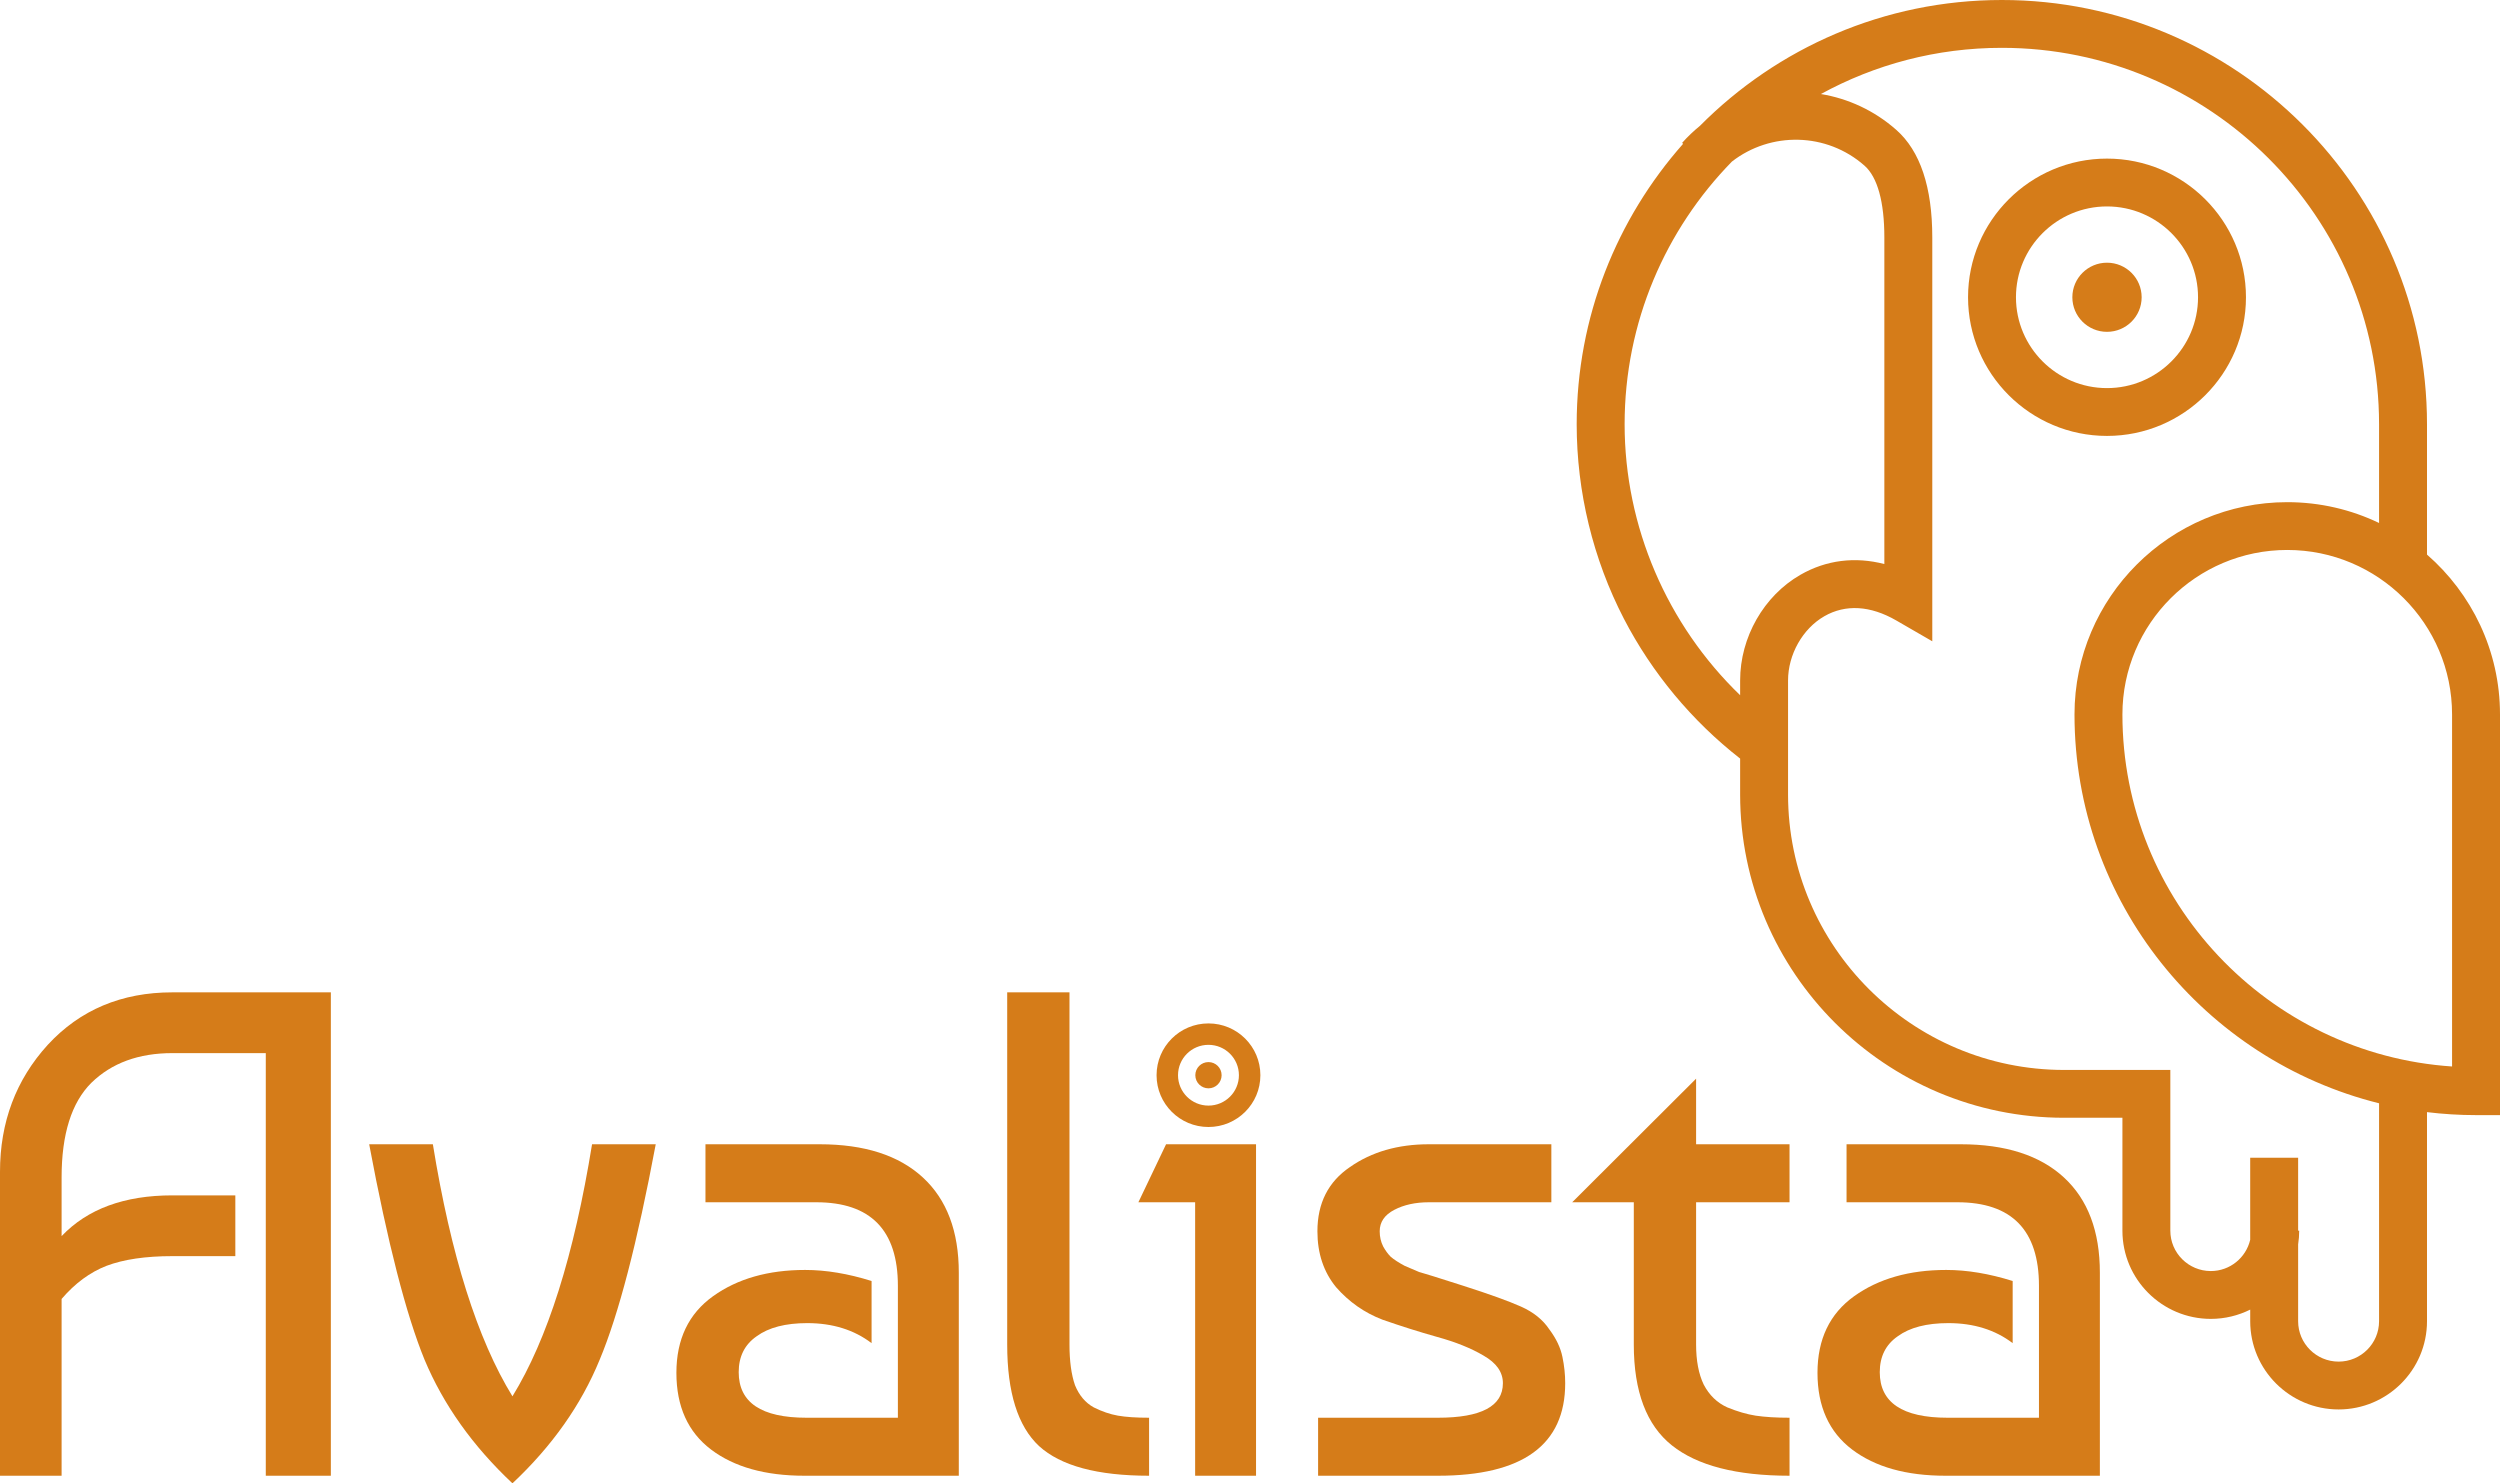 <svg width="150" height="89" viewBox="0 0 150 89" fill="none" xmlns="http://www.w3.org/2000/svg">
<path d="M145.62 33.275V25.454C145.62 11.419 134.176 0 120.111 0C113.033 0 106.62 2.892 101.994 7.553C101.617 7.86 101.259 8.199 100.926 8.574L100.987 8.628C97.016 13.117 94.601 19.009 94.601 25.454C94.601 29.509 95.581 33.544 97.434 37.124C99.115 40.369 101.517 43.258 104.408 45.515V47.668C104.408 58.364 113.129 67.066 123.848 67.066H127.345V73.841C127.345 76.759 129.724 79.133 132.649 79.133C133.498 79.133 134.3 78.931 135.013 78.576V79.274C135.013 82.193 137.392 84.567 140.316 84.567C143.241 84.567 145.62 82.193 145.62 79.274V66.728C146.584 66.845 147.566 66.907 148.562 66.907H150V42.867C150 39.044 148.301 35.612 145.62 33.275ZM97.477 25.454C97.477 19.329 99.934 13.766 103.916 9.694C106.235 7.889 109.593 7.928 111.873 9.942C112.65 10.628 113.061 12.116 113.061 14.245V33.843C111.306 33.386 109.571 33.599 108.023 34.489C105.826 35.752 104.408 38.24 104.408 40.827V41.713C100.025 37.484 97.477 31.597 97.477 25.454ZM142.744 79.274C142.744 80.61 141.655 81.697 140.316 81.697C138.977 81.697 137.888 80.61 137.888 79.274V74.663C137.93 74.395 137.952 74.12 137.952 73.841H137.888V69.465H135.012V74.386C134.763 75.46 133.799 76.263 132.649 76.263C131.31 76.263 130.22 75.177 130.22 73.841V64.197H123.848C114.714 64.197 107.283 56.782 107.283 47.668V40.827C107.283 39.272 108.157 37.723 109.458 36.975C110.731 36.243 112.225 36.331 113.778 37.229L115.937 38.477V14.245C115.937 11.229 115.211 9.058 113.779 7.794C112.455 6.624 110.883 5.912 109.255 5.642C112.48 3.875 116.18 2.87 120.11 2.87C132.591 2.87 142.744 13.001 142.744 25.455V31.379C141.075 30.579 139.207 30.13 137.235 30.13C130.196 30.13 124.47 35.844 124.47 42.867C124.47 54.122 132.261 63.593 142.744 66.197V79.274H142.744ZM147.124 63.989C136.094 63.249 127.345 54.058 127.345 42.867C127.345 37.426 131.782 32.998 137.235 32.998C142.688 32.998 147.124 37.425 147.124 42.867V63.989Z" fill="#D57C19"/>
<path d="M134.758 17.835C134.758 13.248 131.017 9.516 126.42 9.516C121.823 9.516 118.083 13.248 118.083 17.835C118.083 22.423 121.823 26.155 126.42 26.155C131.017 26.155 134.758 22.423 134.758 17.835ZM120.958 17.835C120.958 14.83 123.408 12.386 126.42 12.386C129.432 12.386 131.882 14.83 131.882 17.835C131.882 20.841 129.432 23.286 126.42 23.286C123.408 23.286 120.958 20.841 120.958 17.835Z" fill="#D57C19"/>
<path d="M128.499 17.836C128.499 16.69 127.568 15.762 126.42 15.762C125.272 15.762 124.341 16.69 124.341 17.836C124.341 18.982 125.272 19.91 126.42 19.91C127.568 19.91 128.499 18.982 128.499 17.836Z" fill="#D57C19"/>
<path d="M3.696 88.544H0V70.313C0 67.33 0.955 64.789 2.865 62.69C4.803 60.59 7.295 59.541 10.341 59.541H19.851V88.544H15.947V63.187H10.341C8.319 63.187 6.7 63.781 5.482 64.968C4.291 66.156 3.696 68.048 3.696 70.645V74.167C5.246 72.537 7.461 71.722 10.341 71.722H14.12V75.368H10.341C8.735 75.368 7.42 75.562 6.395 75.948C5.399 76.335 4.499 76.998 3.696 77.937V88.544Z" fill="#D57C19"/>
<path d="M30.747 89C28.366 86.763 26.608 84.29 25.473 81.583C24.366 78.876 23.259 74.567 22.151 68.656H25.972C27.051 75.313 28.643 80.354 30.747 83.779C32.852 80.354 34.444 75.313 35.523 68.656H39.344C38.236 74.567 37.115 78.876 35.98 81.583C34.873 84.29 33.128 86.763 30.747 89Z" fill="#D57C19"/>
<path d="M52.295 76.86V80.589C51.243 79.788 49.956 79.387 48.433 79.387C47.132 79.387 46.121 79.65 45.401 80.175C44.682 80.672 44.322 81.39 44.322 82.329C44.322 84.152 45.678 85.064 48.391 85.064H53.873V77.15C53.873 73.808 52.24 72.136 48.973 72.136H42.328V68.656H49.181C51.866 68.656 53.928 69.319 55.368 70.645C56.808 71.971 57.528 73.877 57.528 76.363V88.544H48.267C45.914 88.544 44.045 88.019 42.66 86.97C41.276 85.92 40.584 84.387 40.584 82.371C40.584 80.354 41.318 78.821 42.785 77.771C44.252 76.722 46.093 76.197 48.308 76.197C49.554 76.197 50.883 76.418 52.295 76.86Z" fill="#D57C19"/>
<path d="M60.432 80.672V59.541H64.169V80.672C64.169 81.666 64.28 82.481 64.501 83.116C64.751 83.724 65.124 84.166 65.623 84.442C66.121 84.691 66.606 84.857 67.076 84.939C67.547 85.022 68.17 85.064 68.945 85.064V88.544C65.844 88.544 63.643 87.95 62.342 86.763C61.069 85.575 60.432 83.544 60.432 80.672Z" fill="#D57C19"/>
<path d="M75.362 88.544H71.708V72.136H68.303L69.964 68.656H75.362V88.544Z" fill="#D57C19"/>
<path d="M93.081 68.656V72.136H85.731C84.928 72.136 84.236 72.288 83.654 72.592C83.073 72.896 82.782 73.324 82.782 73.877C82.782 74.208 82.852 74.512 82.99 74.788C83.128 75.037 83.281 75.244 83.447 75.41C83.641 75.575 83.917 75.755 84.277 75.948C84.665 76.114 84.956 76.238 85.149 76.321C85.371 76.376 86.257 76.653 87.807 77.15C89.358 77.647 90.507 78.061 91.254 78.393C92.002 78.724 92.569 79.18 92.957 79.76C93.372 80.313 93.635 80.865 93.746 81.418C93.856 81.942 93.912 82.467 93.912 82.992C93.912 86.694 91.365 88.544 86.271 88.544H79.086V85.064H86.271C88.873 85.064 90.174 84.373 90.174 82.992C90.174 82.329 89.787 81.777 89.012 81.335C88.264 80.893 87.337 80.52 86.229 80.216C85.149 79.912 84.056 79.567 82.948 79.18C81.869 78.766 80.941 78.117 80.166 77.233C79.418 76.321 79.045 75.203 79.045 73.877C79.045 72.192 79.695 70.907 80.997 70.023C82.298 69.112 83.876 68.656 85.731 68.656H93.081Z" fill="#D57C19"/>
<path d="M94.332 72.136L101.766 64.72V68.656H107.372V72.136H101.766V80.672C101.766 81.639 101.918 82.44 102.223 83.075C102.555 83.71 103.026 84.166 103.635 84.442C104.244 84.691 104.811 84.857 105.337 84.939C105.891 85.022 106.569 85.064 107.372 85.064V88.544C104.188 88.544 101.835 87.936 100.312 86.721C98.79 85.506 98.028 83.489 98.028 80.672V72.136H94.332Z" fill="#D57C19"/>
<path d="M120.76 76.86V80.589C119.708 79.788 118.42 79.387 116.898 79.387C115.597 79.387 114.586 79.65 113.866 80.175C113.146 80.672 112.786 81.39 112.786 82.329C112.786 84.152 114.143 85.064 116.856 85.064H122.338V77.15C122.338 73.808 120.705 72.136 117.438 72.136H110.793V68.656H117.645C120.331 68.656 122.393 69.319 123.833 70.645C125.273 71.971 125.992 73.877 125.992 76.363V88.544H116.732C114.378 88.544 112.51 88.019 111.125 86.97C109.741 85.92 109.049 84.387 109.049 82.371C109.049 80.354 109.783 78.821 111.25 77.771C112.717 76.722 114.558 76.197 116.773 76.197C118.019 76.197 119.348 76.418 120.76 76.86Z" fill="#D57C19"/>
<path d="M72.508 63.725C72.944 63.725 73.297 64.078 73.297 64.513C73.297 64.947 72.944 65.3 72.508 65.3C72.073 65.3 71.719 64.947 71.719 64.513C71.719 64.078 72.073 63.725 72.508 63.725Z" fill="#D57C19"/>
<path fill-rule="evenodd" clip-rule="evenodd" d="M72.508 61.405C74.228 61.405 75.623 62.796 75.623 64.513C75.623 66.229 74.228 67.62 72.508 67.62C70.788 67.62 69.394 66.229 69.394 64.513C69.394 62.796 70.788 61.405 72.508 61.405ZM72.508 62.69C71.499 62.69 70.681 63.506 70.681 64.513C70.681 65.519 71.499 66.336 72.508 66.336C73.517 66.336 74.335 65.519 74.335 64.513C74.335 63.506 73.517 62.69 72.508 62.69Z" fill="#D57C19"/>
</svg>
